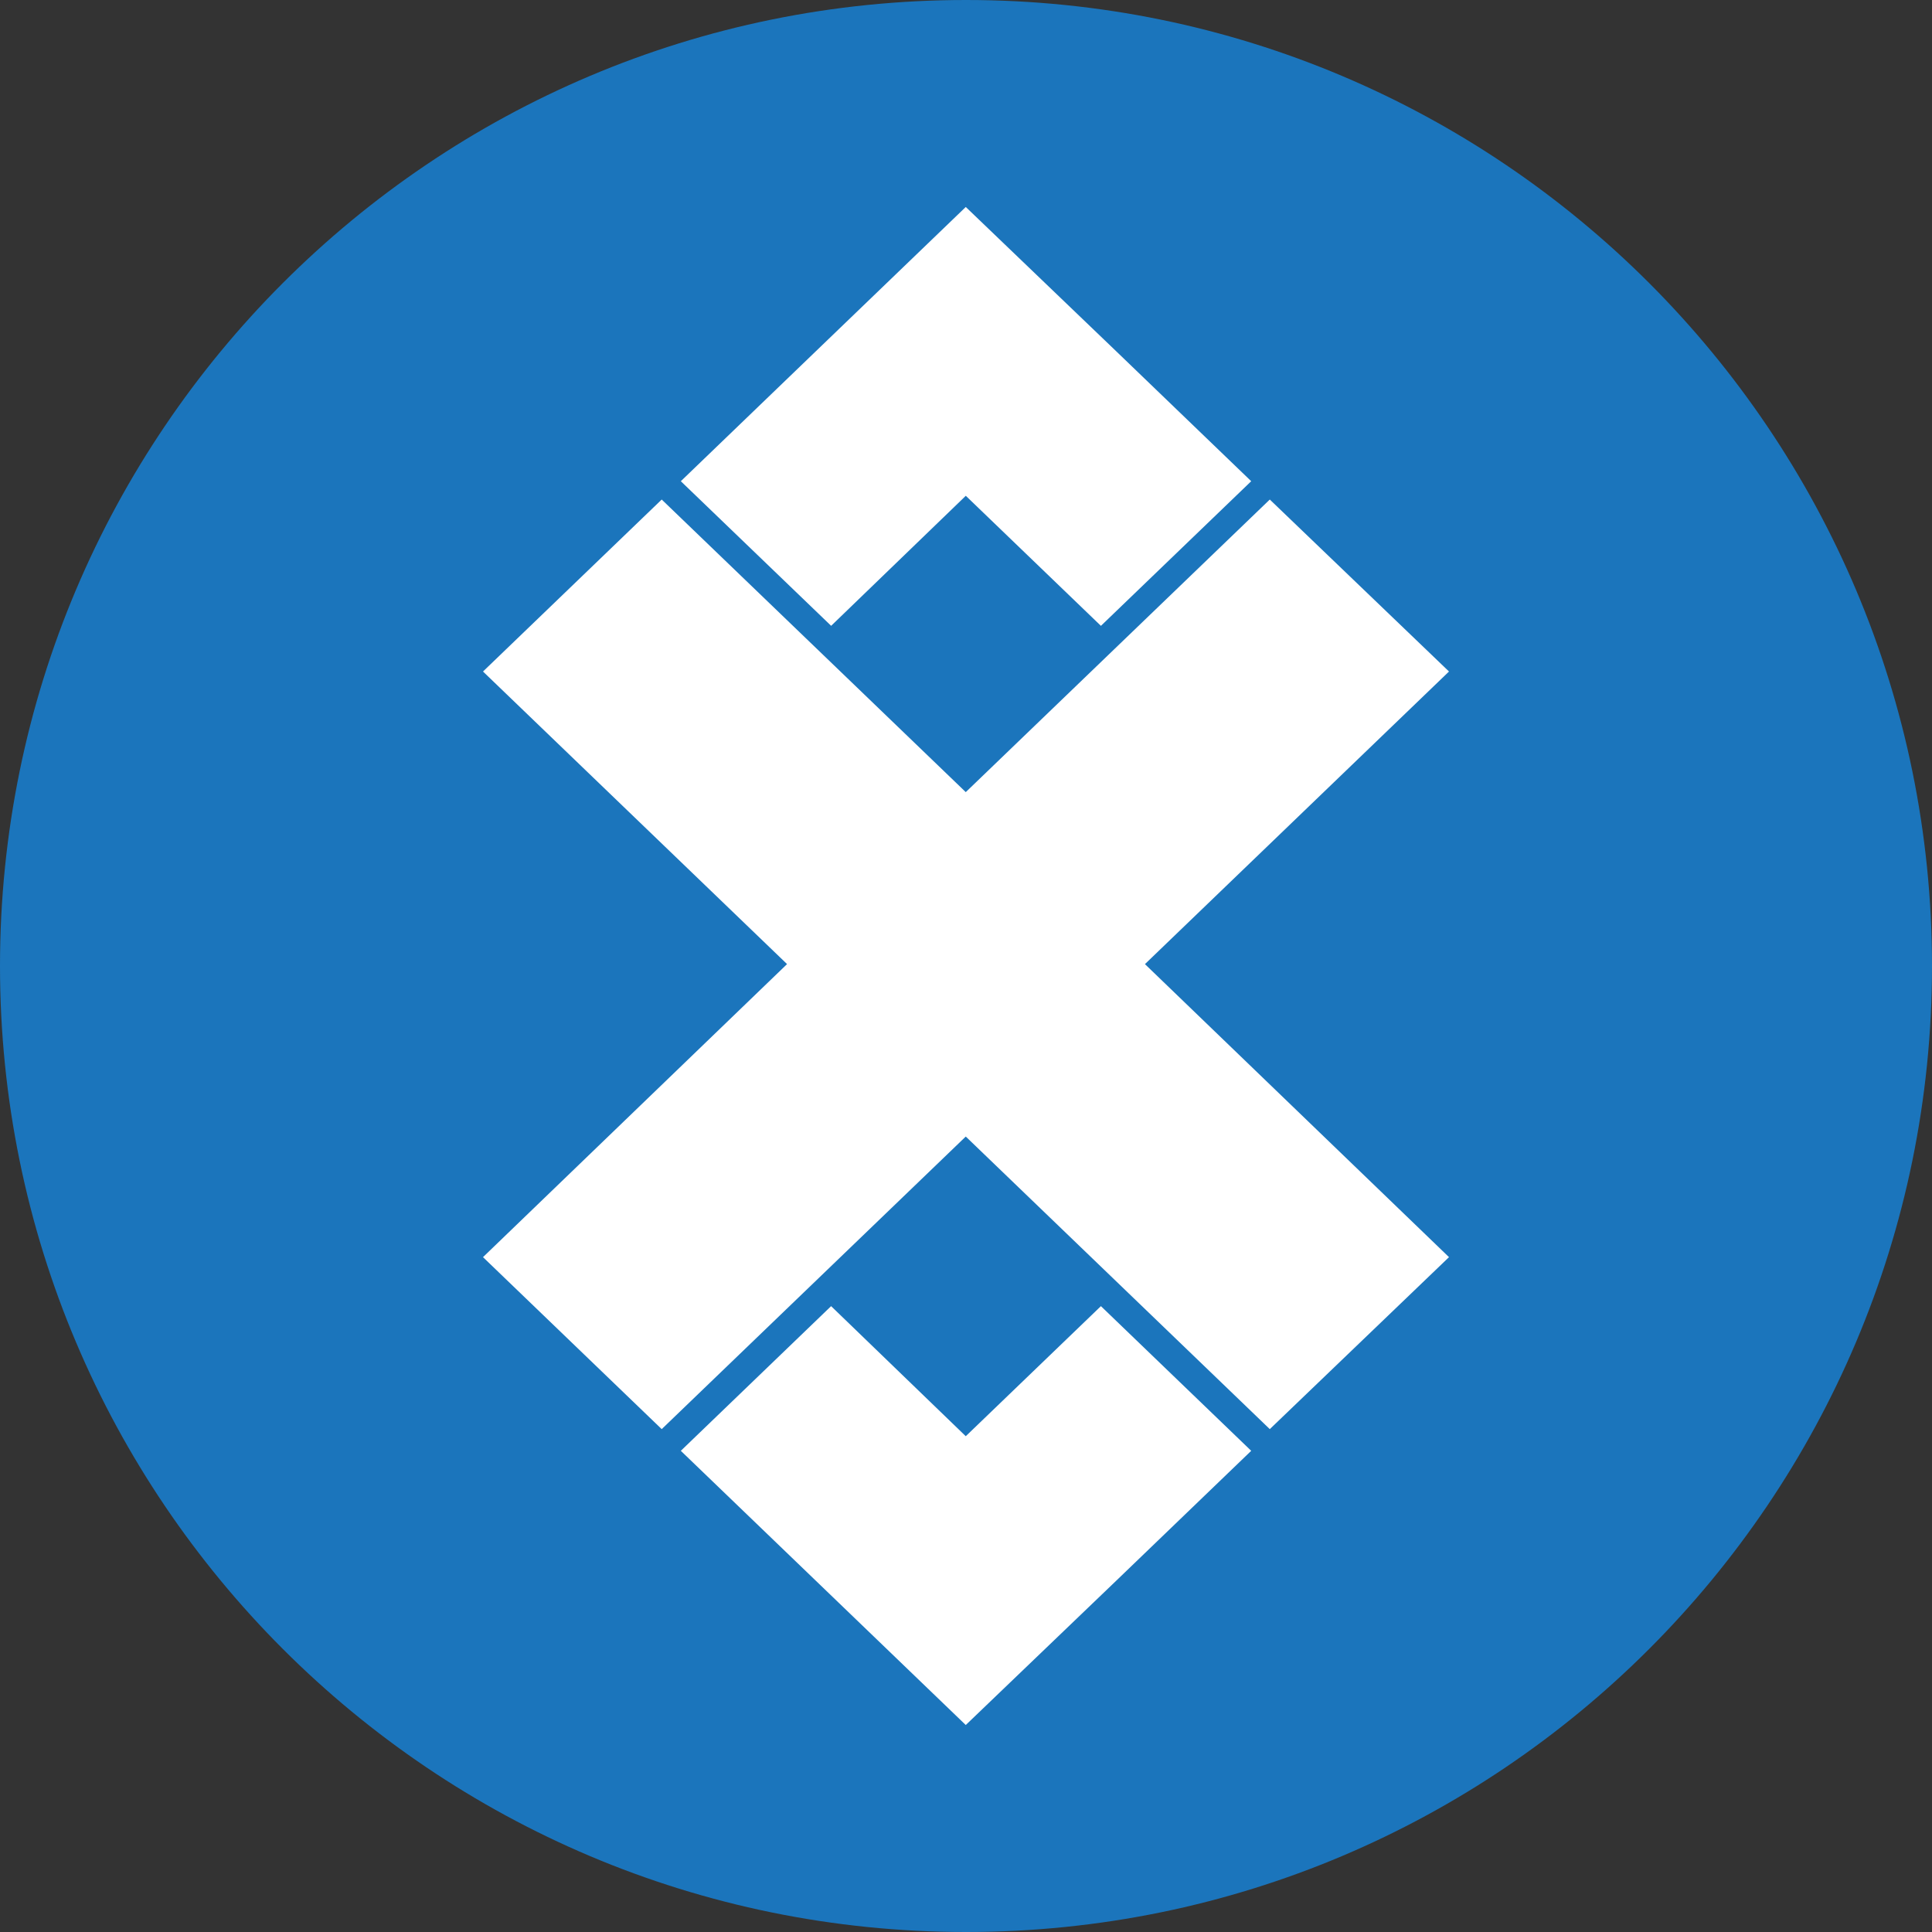 <svg xmlns="http://www.w3.org/2000/svg" width="66" height="66" viewBox="0 0 66 66">
    <rect x="0" y="0" width="66" height="66" fill="#333333" stroke="none"/>
    <g fill="none" fill-rule="nonzero">
        <path fill="#1B75BC" d="M33 66c18.225 0 33-14.775 33-33S51.225 0 33 0 0 14.775 0 33s14.775 33 33 33z"/>
        <path fill="#FFF" d="M49.5 42.946l-10.387-10.01L49.5 22.94l-6.122-5.875-10.386 9.995-10.387-9.995-6.105 5.875 10.387 9.995L16.5 42.946l6.105 5.875 10.387-9.995 10.386 9.995z"/>
        <path fill="#FFF" d="M42.743 16.439l-4.616-4.443-5.135-4.925-5.118 4.925-4.616 4.443 5.135 4.94 4.6-4.442 4.616 4.443zM23.258 49.562l4.616 4.442 5.118 4.925 5.135-4.925 4.616-4.442-5.134-4.942-4.617 4.443-4.6-4.443z"/>
    </g>
</svg>
